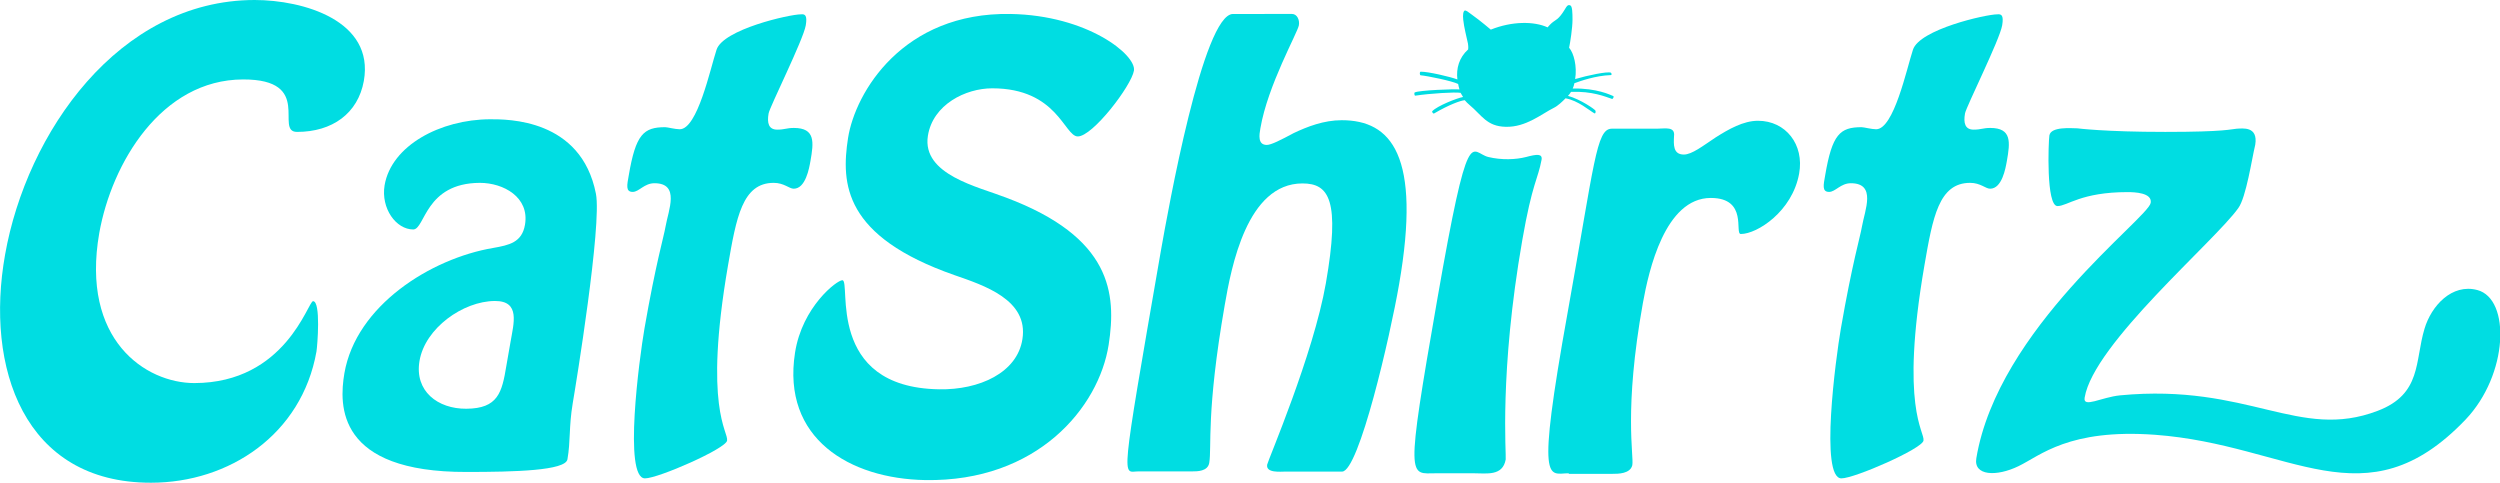 <?xml version="1.0" encoding="utf-8"?>
<!-- Generator: Adobe Illustrator 21.0.2, SVG Export Plug-In . SVG Version: 6.00 Build 0)  -->
<svg version="1.1" id="Layer_2" xmlns="http://www.w3.org/2000/svg" xmlns:xlink="http://www.w3.org/1999/xlink" x="0px" y="0px"
	 viewBox="0 0 1324.8 255.8" style="enable-background:new 0 0 1324.8 255.8;" xml:space="preserve">
<style type="text/css">
	.st0{fill:#00DDE2;}
</style>
<g id="Layer_2">
	<g>
		<g>
			<path class="st0" d="M2.7,134.9C14.1,70.5,62.8,0.1,134.9,0c25.8,0,63.6,10.9,57.9,42.9c-3.1,17.2-16.7,27-35.4,27
				c-12.2,0,9.1-27.9-28.6-27.8c-43.3,0.1-69.6,44.3-76.2,81.4C42.7,180.2,77.2,203,103,203c48.4-0.1,60.2-43.4,62.9-43.4
				c4.2,0,2.3,23.7,1.8,26.7c-7.8,43.9-46.2,69.5-87.7,69.5C12.6,255.9-8,194.8,2.7,134.9z"/>
		</g>
		<g>
			<path class="st0" d="M261.3,131.4c8.5-1.5,15.3-2.9,16.9-12.3c2.5-14.6-11.4-22.2-23.9-22.2c-29.1,0.1-29,24.6-35.3,24.7
				c-9.1,0-17.2-11.1-15.2-23.4c3.6-21.1,29.6-34.9,55.9-35c9.1,0,48.3-0.4,56.1,39.5c3.2,16.5-10.6,101.1-12.3,111
				c-2.1,12.6-1.1,20-2.8,29.7c-1,6-28,6.7-53.4,6.7c-68.8,0.2-67.7-35.2-64.8-52.3C188.7,161.9,228.3,137,261.3,131.4z
				 M270.5,181.4c1.7-10,5.4-22-8.3-21.9c-16.8,0.1-37,14.4-39.9,31.8c-2.7,16,9.7,25.4,24.8,25.3c16.8-0.1,18.9-8.6,21.2-22.6
				L270.5,181.4z"/>
		</g>
		<g>
			<path class="st0" d="M427,13.4c-1.3,7.7-19.1,43.2-19.7,46.7c-0.9,5.1,0,8.6,4.6,8.6c3.9,0,4.9-0.9,8.8-0.9
				c11.5,0,10.5,7.7,8.8,17.4c-0.7,4-2.6,14.8-8.9,14.8c-2.4,0-5.1-3.1-10.6-3.1c-16.6,0-19.8,18.3-24.2,43.7
				c-13.1,75.9,0.3,88-0.5,92.9c-0.7,4.3-36.5,20-43.5,20c-11.5,0-3-63.6-0.3-79.3c6.1-35.1,10.3-48.8,11.2-54.2
				c1.5-8.6,7.8-22.9-5.9-22.9c-5.4,0-8.2,4.6-11.5,4.6c-3.9,0-3-3.7-2.1-8.8c3.7-21.7,7.8-25.5,19.3-25.5c1.2,0,5.3,1.1,7.7,1.1
				c9.4,0,16.2-32.1,19.5-42.1c3.4-10.8,38.7-18.8,44.7-18.8C426.5,7.4,427.9,7.9,427,13.4z"/>
		</g>
		<g>
			<path class="st0" d="M525.8,46.8c-14.1,0-31.5,8.6-34.1,25.2c-3.2,20.6,26.8,27,41.4,32.7c56,21,58.6,50.8,54.4,78
				c-5.2,33.2-37.8,72.7-97.2,71.7c-40-0.7-76.1-22-69-67.5c3.8-24.4,22.3-38.5,25.1-38.4c4.8,0.1-9.3,56.8,51.2,57.8
				c21.4,0.4,41.5-8.8,44.2-26.6c3.3-20.9-20.5-28.5-36-33.9c-58.6-20.5-60.2-48.3-56.4-72.7c3.8-24.1,29-66.7,86.1-65.7
				c40.8,0.7,66.7,21.7,65.4,30c-1.3,8-21.9,35-29.8,34.9C564,72.2,560.3,46.8,525.8,46.8z"/>
		</g>
		<g>
			<path class="st0" d="M684.7,7.4c2.6,0,4.1,3.1,3.6,6c-0.7,4-16.5,31.8-20.4,54.6c-0.6,3.4-1.5,8.8,3.4,8.8
				c2.3,0,7.4-2.6,14.3-6.3c7.2-3.4,15.9-6.8,25.4-6.8c26.2,0,42.3,18.5,30.4,87c-4.7,27.3-21.3,99.2-30.2,99.2h-30
				c-2.6,0-10.5,0.9-9.7-3.7c0.3-2,24.5-58.3,31.1-96.1c7.7-44.1,1.7-52.9-12.4-52.9c-29.4,0-37.7,44.3-41.2,64.5
				c-9.9,56.8-6.8,75.3-8.2,83.6c-0.8,4.5-6.3,4.5-9.1,4.5h-28.5c-8.4,0-10,9.7,11.9-116.5c4-22.7,22.5-125.9,38.3-125.9H684.7z"/>
		</g>
		<g>
			<path class="st0" d="M761.1,250.8c-14.4,0-16.6,5.9,0.6-92.5c16.7-95.6,17.5-77.4,27-75.1c7,1.7,14.6,1.4,20,0
				c5.6-1.5,8.8-1.9,8.2,1.5C815,95,812,96.8,806.7,127.2c-12.3,70.4-8.4,113.8-8.8,116.3c-1.6,8.9-10.1,7.3-16.8,7.3H761.1z"/>
		</g>
		<g>
			<path class="st0" d="M831.3,250.8c-10.7,0-17.5,8.8-0.5-85.6c14.2-79.1,15.1-96.8,23.2-97h24c4.3,0,9.8-1.4,9.1,4
				c-0.2,4.3-0.6,9.7,5.2,9.7c4.3,0,10.1-4.6,16.9-9.1c6.8-4.3,14.6-8.8,22.4-8.8c14.7,0,24.6,12.6,21.8,28c-3.6,20-22.2,32-30.9,32
				c-3.5,0,4-19.1-15.9-19.1c-24.3,0-32.9,38.5-36,55.7c-10.2,56.8-4.7,80.8-5.6,85.9c-1.1,4.6-7.5,4.6-10.6,4.6H831.3z"/>
		</g>
		<g>
			<path class="st0" d="M1061,13.4c-1.3,7.7-19.1,43.2-19.7,46.7c-0.9,5.1,0,8.6,4.6,8.6c3.9,0,4.9-0.9,8.8-0.9
				c11.5,0,10.5,7.7,8.8,17.4c-0.7,4-2.6,14.8-8.9,14.8c-2.4,0-5.1-3.1-10.6-3.1c-16.6,0-19.8,18.3-24.2,43.7
				c-13.1,75.9,0.3,88-0.5,92.9c-0.7,4.3-36.5,20-43.5,20c-11.5,0-3-63.6-0.3-79.3c6.1-35.1,10.3-48.8,11.2-54.2
				c1.5-8.6,7.8-22.9-5.9-22.9c-5.4,0-8.2,4.6-11.5,4.6c-3.9,0-3-3.7-2.1-8.8c3.7-21.7,7.8-25.5,19.3-25.5c1.2,0,5.3,1.1,7.7,1.1
				c9.4,0,16.2-32.1,19.5-42.1c3.4-10.8,38.7-18.8,44.7-18.8C1060.5,7.4,1061.9,7.9,1061,13.4z"/>
		</g>
		<g>
			<path class="st0" d="M1069.7,247c-11.7,5.7-24,5.2-22.4-4.2c11.5-68.8,91-127,92.4-135.3c0.9-5.4-8.7-5.7-12.2-5.7
				c-24.8,0-31.9,7.4-37.2,7.4c-6.1,0-4.8-34-4.3-37.4c0.8-4.9,11.8-3.8,14.8-3.8c0,0,14.4,1.9,46.6,1.9c32.2,0,34.9-1.5,37.9-1.7
				c3-0.1,11.4-1.5,9.8,8.5c-1.8,7.4-4.8,27.9-9,33.6c-12.6,17.7-76.7,71.9-81.4,100.4c-1,5.7,8.8-0.2,18.8-1.2
				c68.3-6.5,94.7,24.2,136.5,8.2c23.4-8.9,19.6-26.3,24.8-43.5c3.6-12.1,14.5-24.1,28-20.5c17.7,4.7,16.5,44.8-6.3,68.7
				c-53.3,55.7-92.5,13.3-164.5,8C1096.3,227.1,1081.3,241.4,1069.7,247z"/>
		</g>
		<g>
			<path class="st0" d="M790,15.7c11.2-4.5,22.9-4.5,30.1-1.2c3.5-4.2,4.2-2.9,7-6.4s3.1-6.2,5.1-5.2c1,0.5,1.1,3.9,1.1,7.6
				c0,4.1-1.2,12.1-1.8,14.8c2.5,2.8,4.3,9.9,3.2,16.6c6.7-2,17-4.1,18.9-3.4c0.3,0.1,0.8,1.3-0.1,1.3c-8,0.3-15.9,3.1-19.2,4.3
				c-0.2,1.1-0.5,2-0.9,2.8c13-0.2,19.9,3.4,21.5,4c0.5,0.2-0.1,1.7-0.7,1.5c-3.4-1.1-10.4-4.2-21.7-3.7c-0.5,0.8-0.9,1.4-1.6,2.1
				c6.6,1.8,14.4,7.2,14.6,7.9c0.1,0.3,0.1,1.8-0.7,1.3c-2.5-1.4-8.5-6.7-15.2-7.9c-1.5,1.6-4.2,4.1-6.1,5
				c-6.5,3.2-14.8,10.4-25.6,10.1c-10.1-0.2-12.7-6.2-19.2-11.6c-0.7-0.6-1.9-1.7-2.5-2.5c-2.2,0.2-8.2,2.3-16.2,7
				c-0.6,0.4-1.3-0.9-1-1.2c2.7-2.8,13-6.9,16.3-7.5c-0.3-0.6-1-1.6-1.3-2.2c-2.9-0.5-16.1,0.3-24,1.5c-0.5,0.1-0.7-1.5-0.3-1.7
				c2.2-1.2,21.5-1.9,23.7-1.6c-0.3-0.9-0.5-2-0.7-2.9c-3.2-1.6-16.4-4.3-19.9-4.6c-0.5-0.1-0.6-1.8,0-1.9
				c3.9-0.1,15.8,2.7,19.5,4.1c-0.7-5.8,0.9-11.6,5.7-15.9c0,0,0.2-1.2-0.1-3.1c-0.7-3.3-2.1-8.7-2.5-12.6c-0.3-2.6,0-4.6,0.8-4.9
				c0.7-0.2,1.8,0.7,3.8,2.2C784.5,11,790,15.7,790,15.7z"/>
		</g>
	</g>
</g>
</svg>
